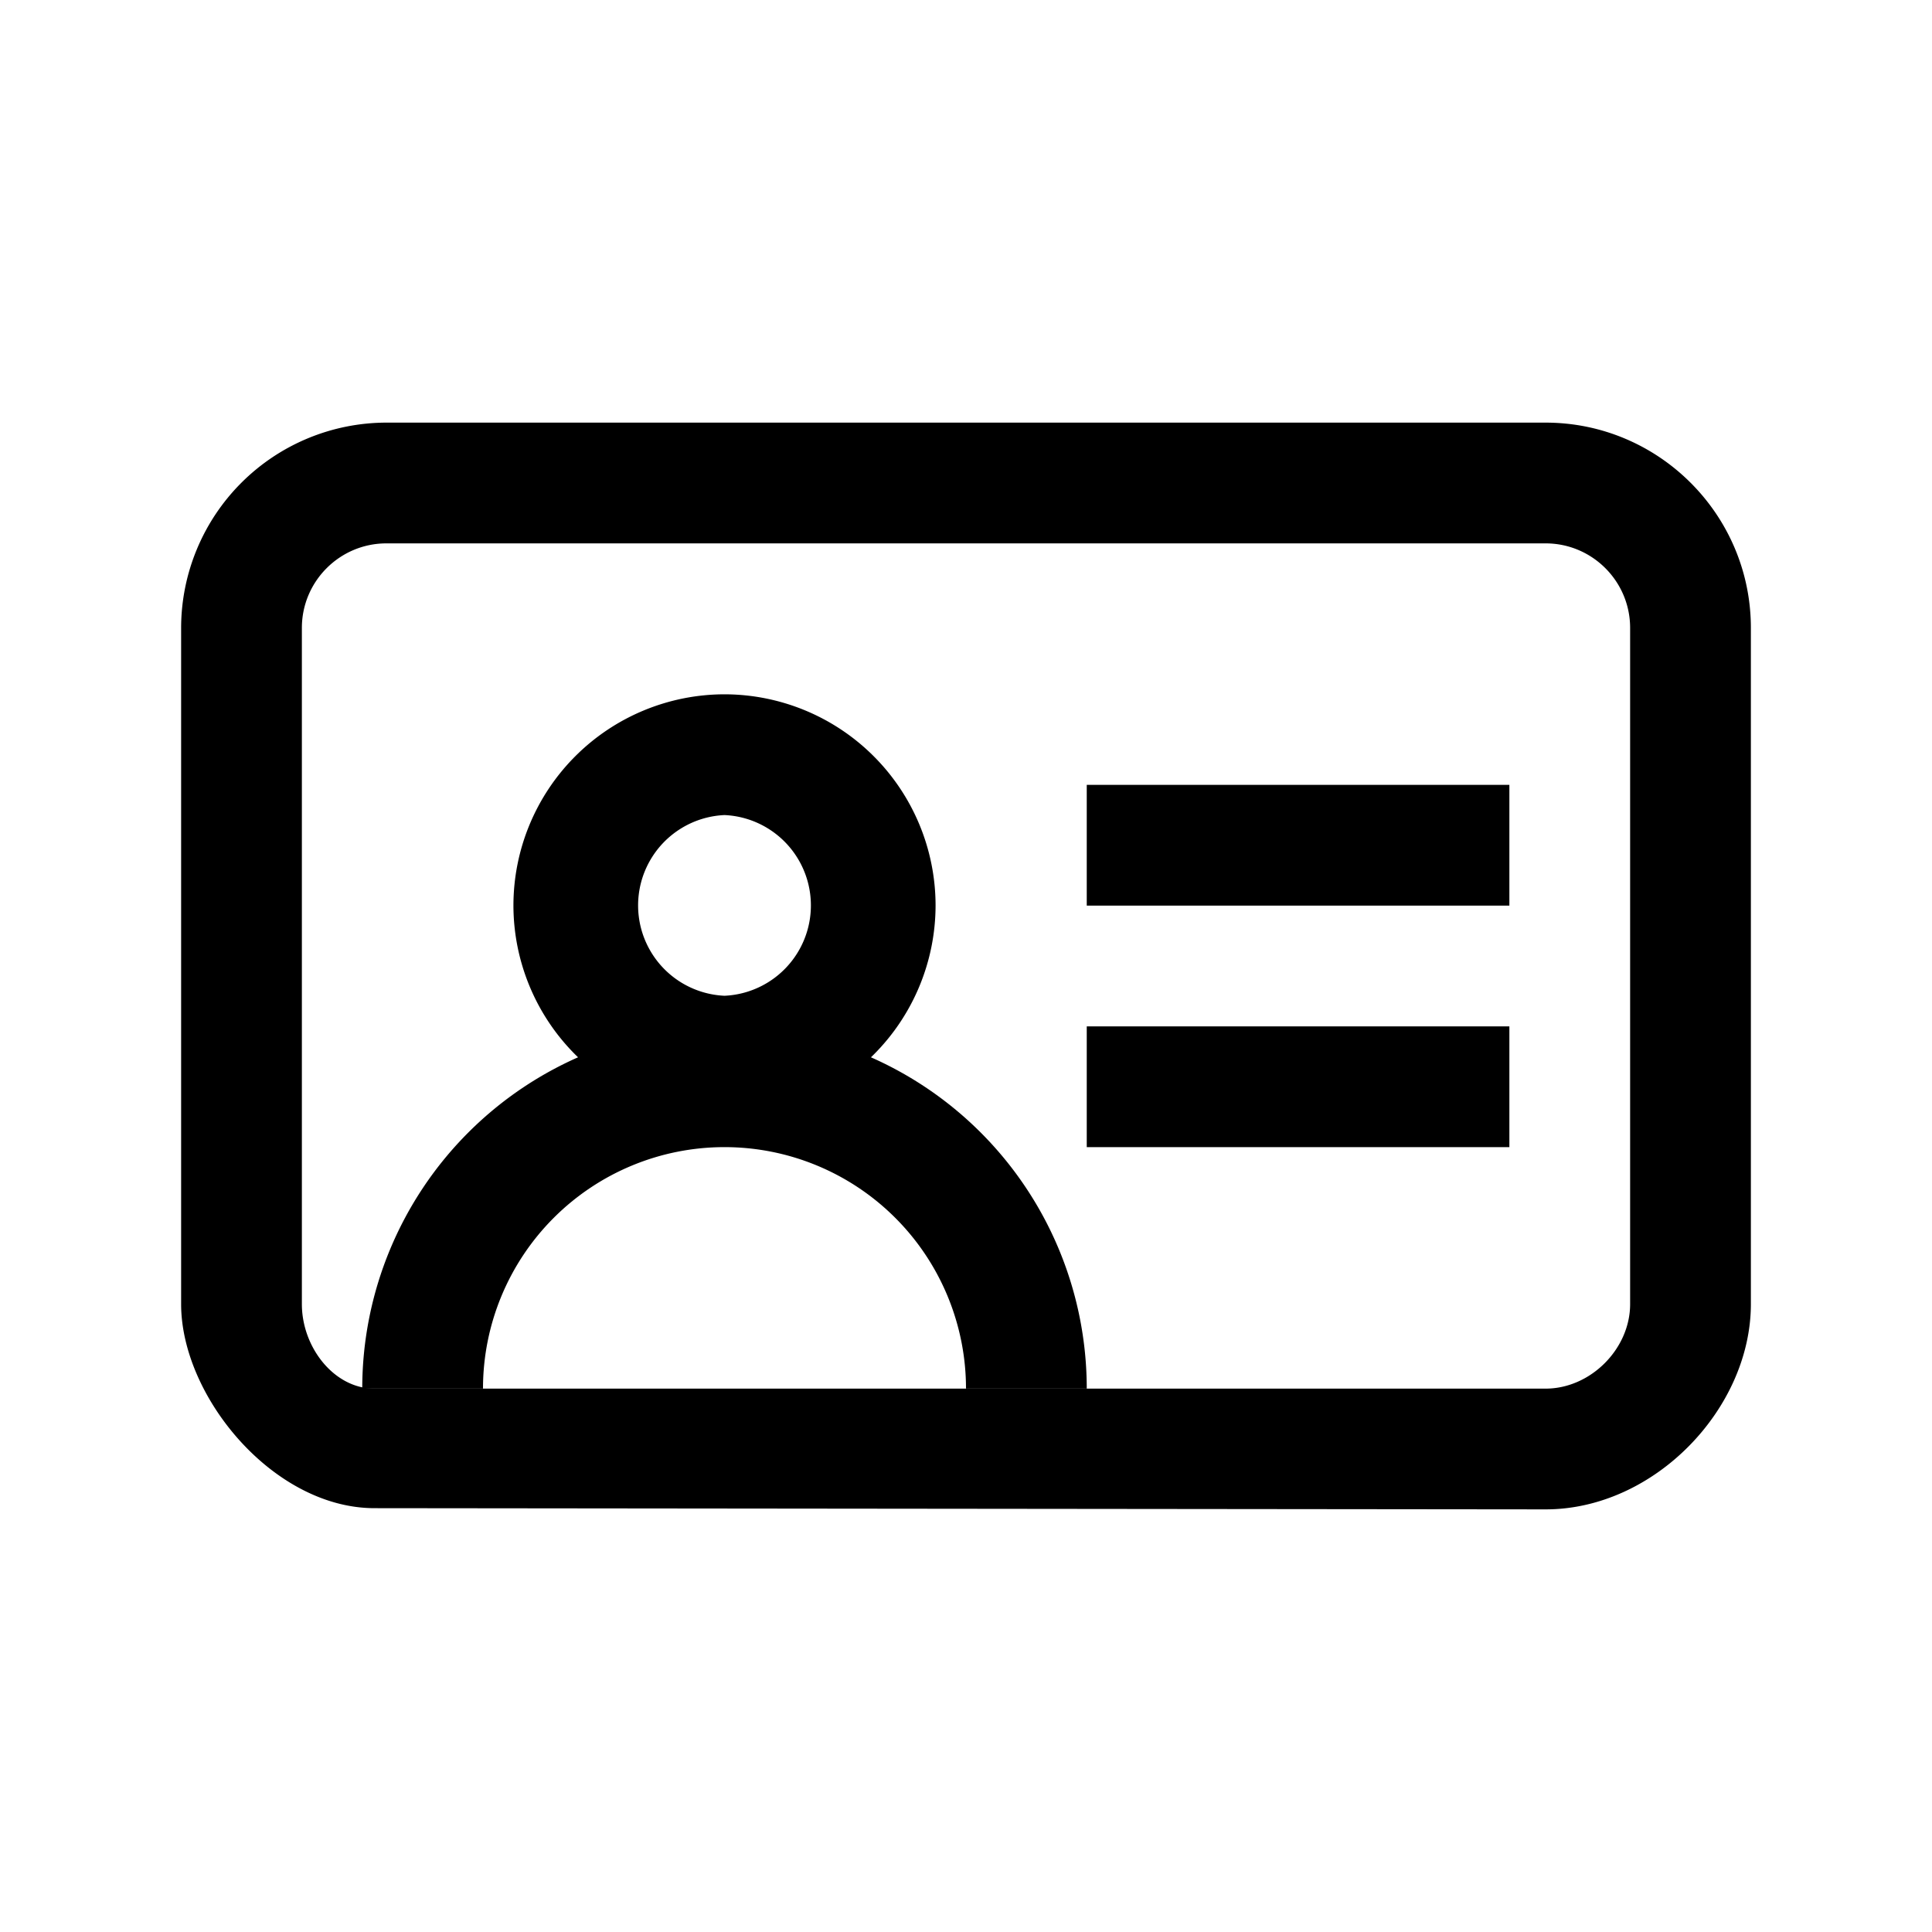 <svg width="32" height="32" xmlns="http://www.w3.org/2000/svg"><g fill="currentColor" fill-rule="nonzero"><path d="M27 21.6c0 .744-.657 1.4-1.4 1.4H6.203C5.531 23 5 22.313 5 21.6V10.4C5 9.628 5.628 9 6.4 9h19.2c.772 0 1.4.628 1.4 1.4v11.2zM6.4 7A3.404 3.404 0 003 10.4v11.2c0 1.533 1.531 3.38 3.203 3.38L25.6 25c1.806 0 3.4-1.672 3.4-3.4V10.4C29 8.526 27.475 7 25.6 7H6.4z"/><path d="M18 15h7v-2h-7zM18 19h7v-2h-7zM12 16.493a1.498 1.498 0 010-2.993 1.498 1.498 0 010 2.993m0-4.993a3.5 3.5 0 00-3.496 3.497A3.5 3.5 0 0012 18.493a3.5 3.5 0 003.496-3.496A3.5 3.5 0 0012 11.5"/><path d="M18 23h-2a4 4 0 10-8 0H6a6 6 0 1112 0z"/></g></svg>